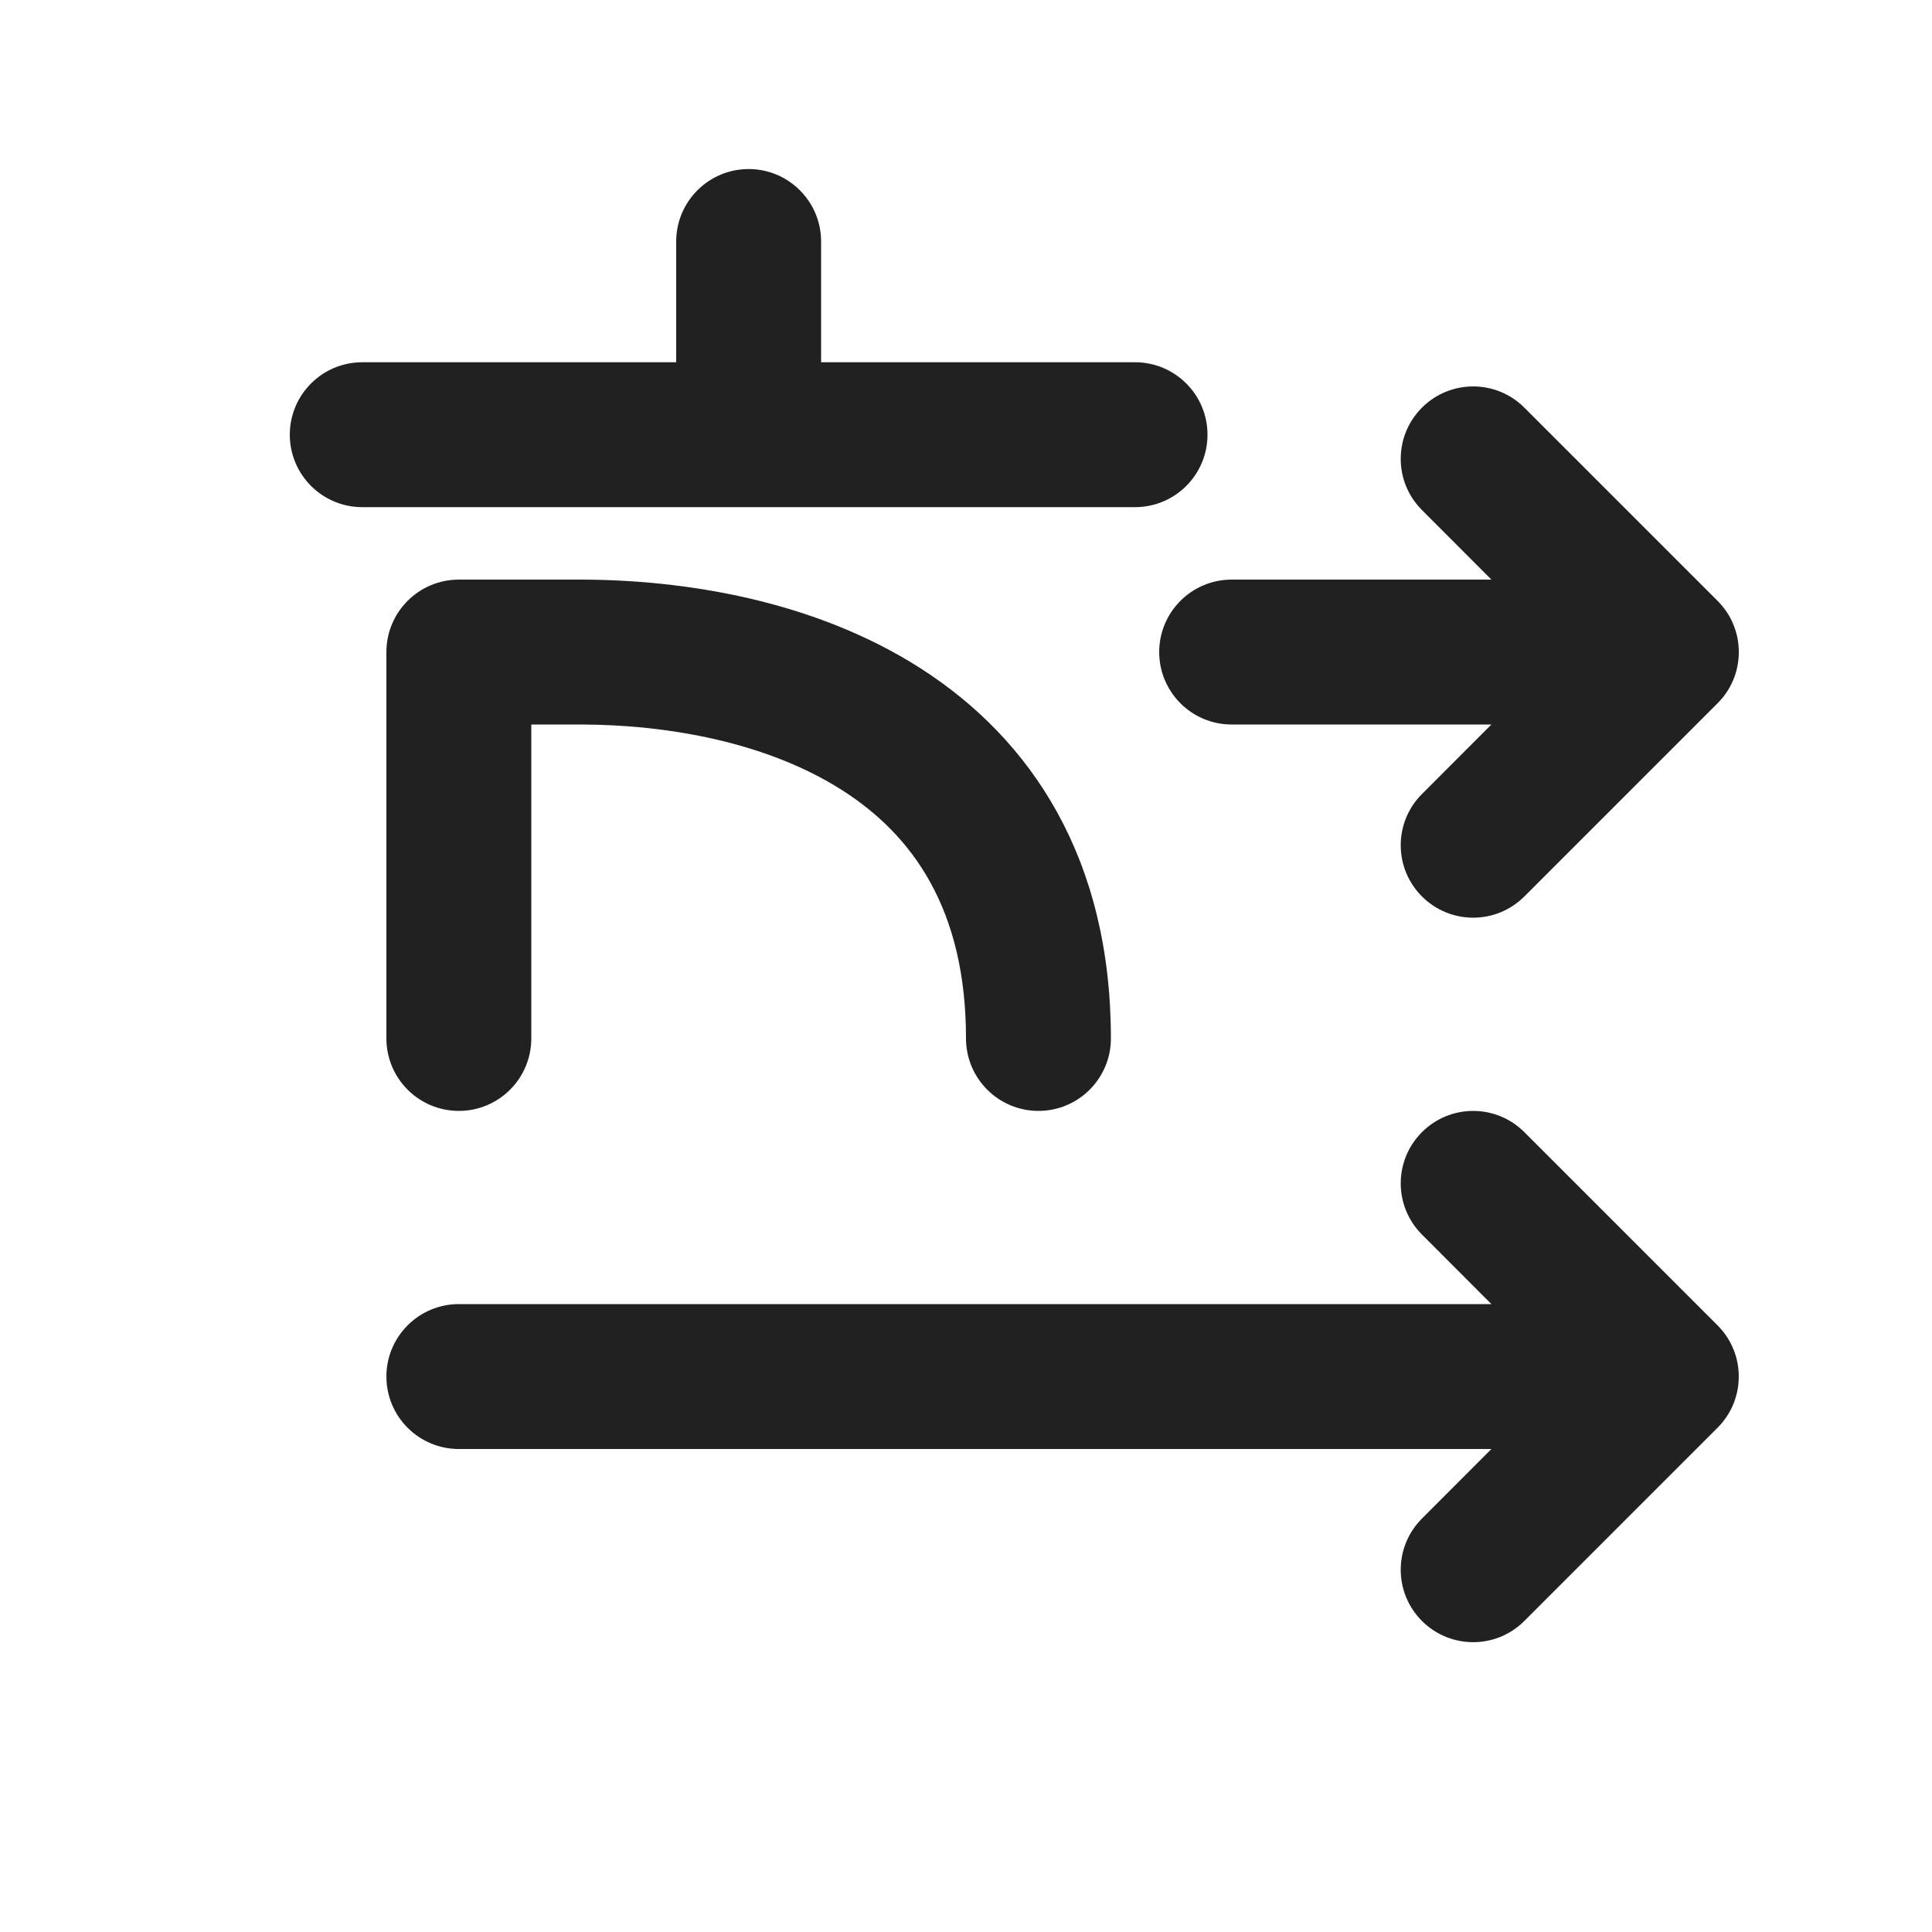 <svg width="20" height="20" viewBox="0 0 20 20" fill="none" xmlns="http://www.w3.org/2000/svg">
<path d="M3.75 3.75C3.336 3.75 3 4.086 3 4.5C3 4.914 3.336 5.25 3.75 5.25H11.75C12.164 5.25 12.5 4.914 12.5 4.5C12.5 4.086 12.164 3.75 11.75 3.75H8.5V2.5C8.5 2.086 8.164 1.75 7.75 1.75C7.336 1.75 7 2.086 7 2.5V3.75H3.75Z" fill="#212121"/>
<path d="M4 10.75C4 11.164 4.336 11.5 4.75 11.5C5.164 11.5 5.5 11.164 5.5 10.75V7.5H6C6.922 7.5 7.949 7.688 8.721 8.182C9.445 8.645 10 9.409 10 10.75C10 11.164 10.336 11.5 10.75 11.5C11.164 11.5 11.5 11.164 11.5 10.75C11.5 8.891 10.68 7.655 9.529 6.918C8.426 6.212 7.078 6 6 6H4.75C4.336 6 4 6.336 4 6.75V10.75Z" fill="#212121"/>
<path d="M15.78 4.22C15.487 3.927 15.013 3.927 14.72 4.22C14.427 4.513 14.427 4.987 14.72 5.28L15.439 6H12.75C12.336 6 12 6.336 12 6.75C12 7.164 12.336 7.5 12.75 7.5H15.439L14.72 8.22C14.427 8.513 14.427 8.987 14.72 9.28C15.013 9.573 15.487 9.573 15.78 9.28L17.78 7.28C17.852 7.208 17.907 7.126 17.943 7.037C17.98 6.949 18 6.852 18 6.75C18 6.648 17.98 6.551 17.943 6.463C17.907 6.374 17.852 6.292 17.78 6.22L15.78 4.22Z" fill="#212121"/>
<path d="M15.78 11.72C15.487 11.427 15.013 11.427 14.72 11.72C14.427 12.013 14.427 12.487 14.72 12.78L15.439 13.5H4.75C4.336 13.5 4 13.836 4 14.25C4 14.664 4.336 15 4.75 15H15.439L14.72 15.72C14.427 16.013 14.427 16.487 14.72 16.78C15.013 17.073 15.487 17.073 15.78 16.78L17.78 14.78C18.073 14.487 18.073 14.013 17.78 13.72L15.78 11.72Z" fill="#212121"/>
</svg>
